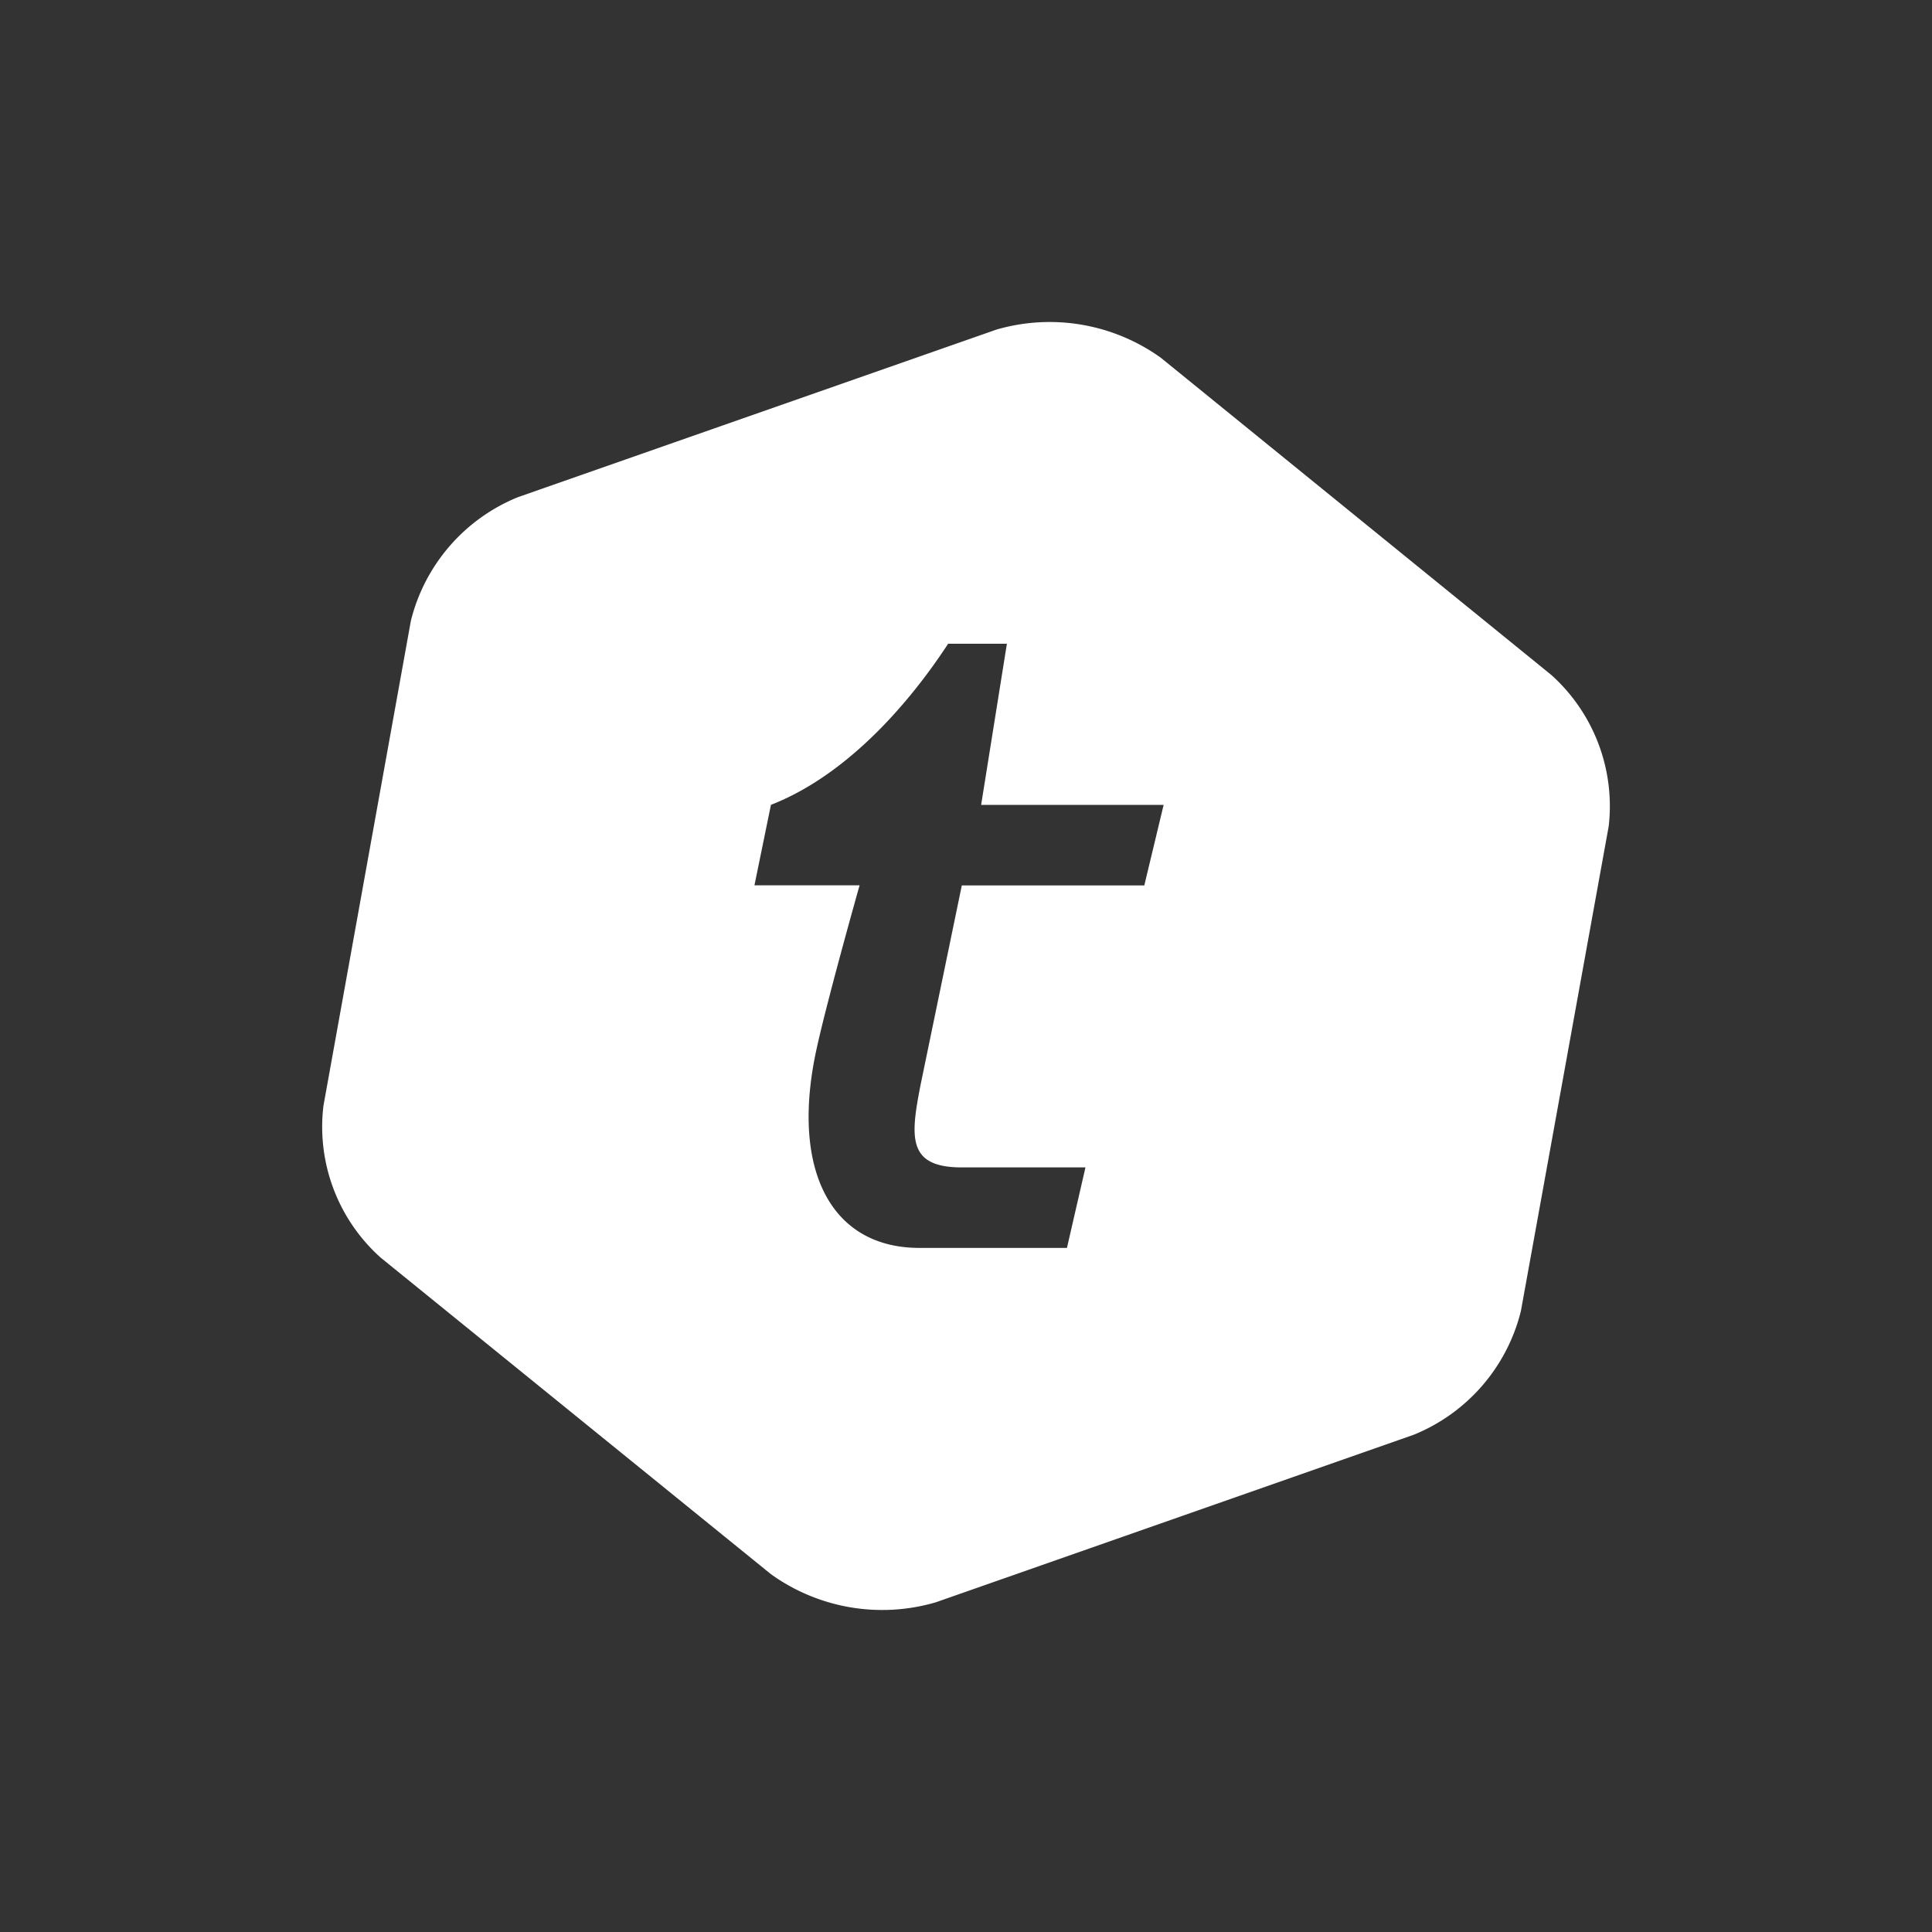 <svg xmlns="http://www.w3.org/2000/svg" width="24" height="24" fill="none" viewBox="0 0 24 24">
    <rect x="0" y="0" width="24" height="24" fill="#333333" stroke="none"/>
    <path fill="#fff" d="M19.268 8.382a2.19 2.19 0 0 1 .716 1.881l-1.091 6.024a2.24 2.24 0 0 1-1.331 1.536l-5.939 2.082a2.37 2.37 0 0 1-2.046-.35l-4.849-3.933a2.18 2.18 0 0 1-.71-1.886l1.086-6.024a2.24 2.24 0 0 1 1.33-1.536l5.945-2.082a2.37 2.37 0 0 1 2.041.35zm-5.053 2.617.24-1h-2.267l.32-2.002h-.73c-.53.81-1.3 1.65-2.201 2.001l-.205 1h1.306s-.446 1.577-.556 2.137c-.28 1.426.215 2.367 1.3 2.367h1.832l.23-1h-1.536c-.68 0-.64-.376-.51-1.037l.51-2.466z"/>
</svg>
